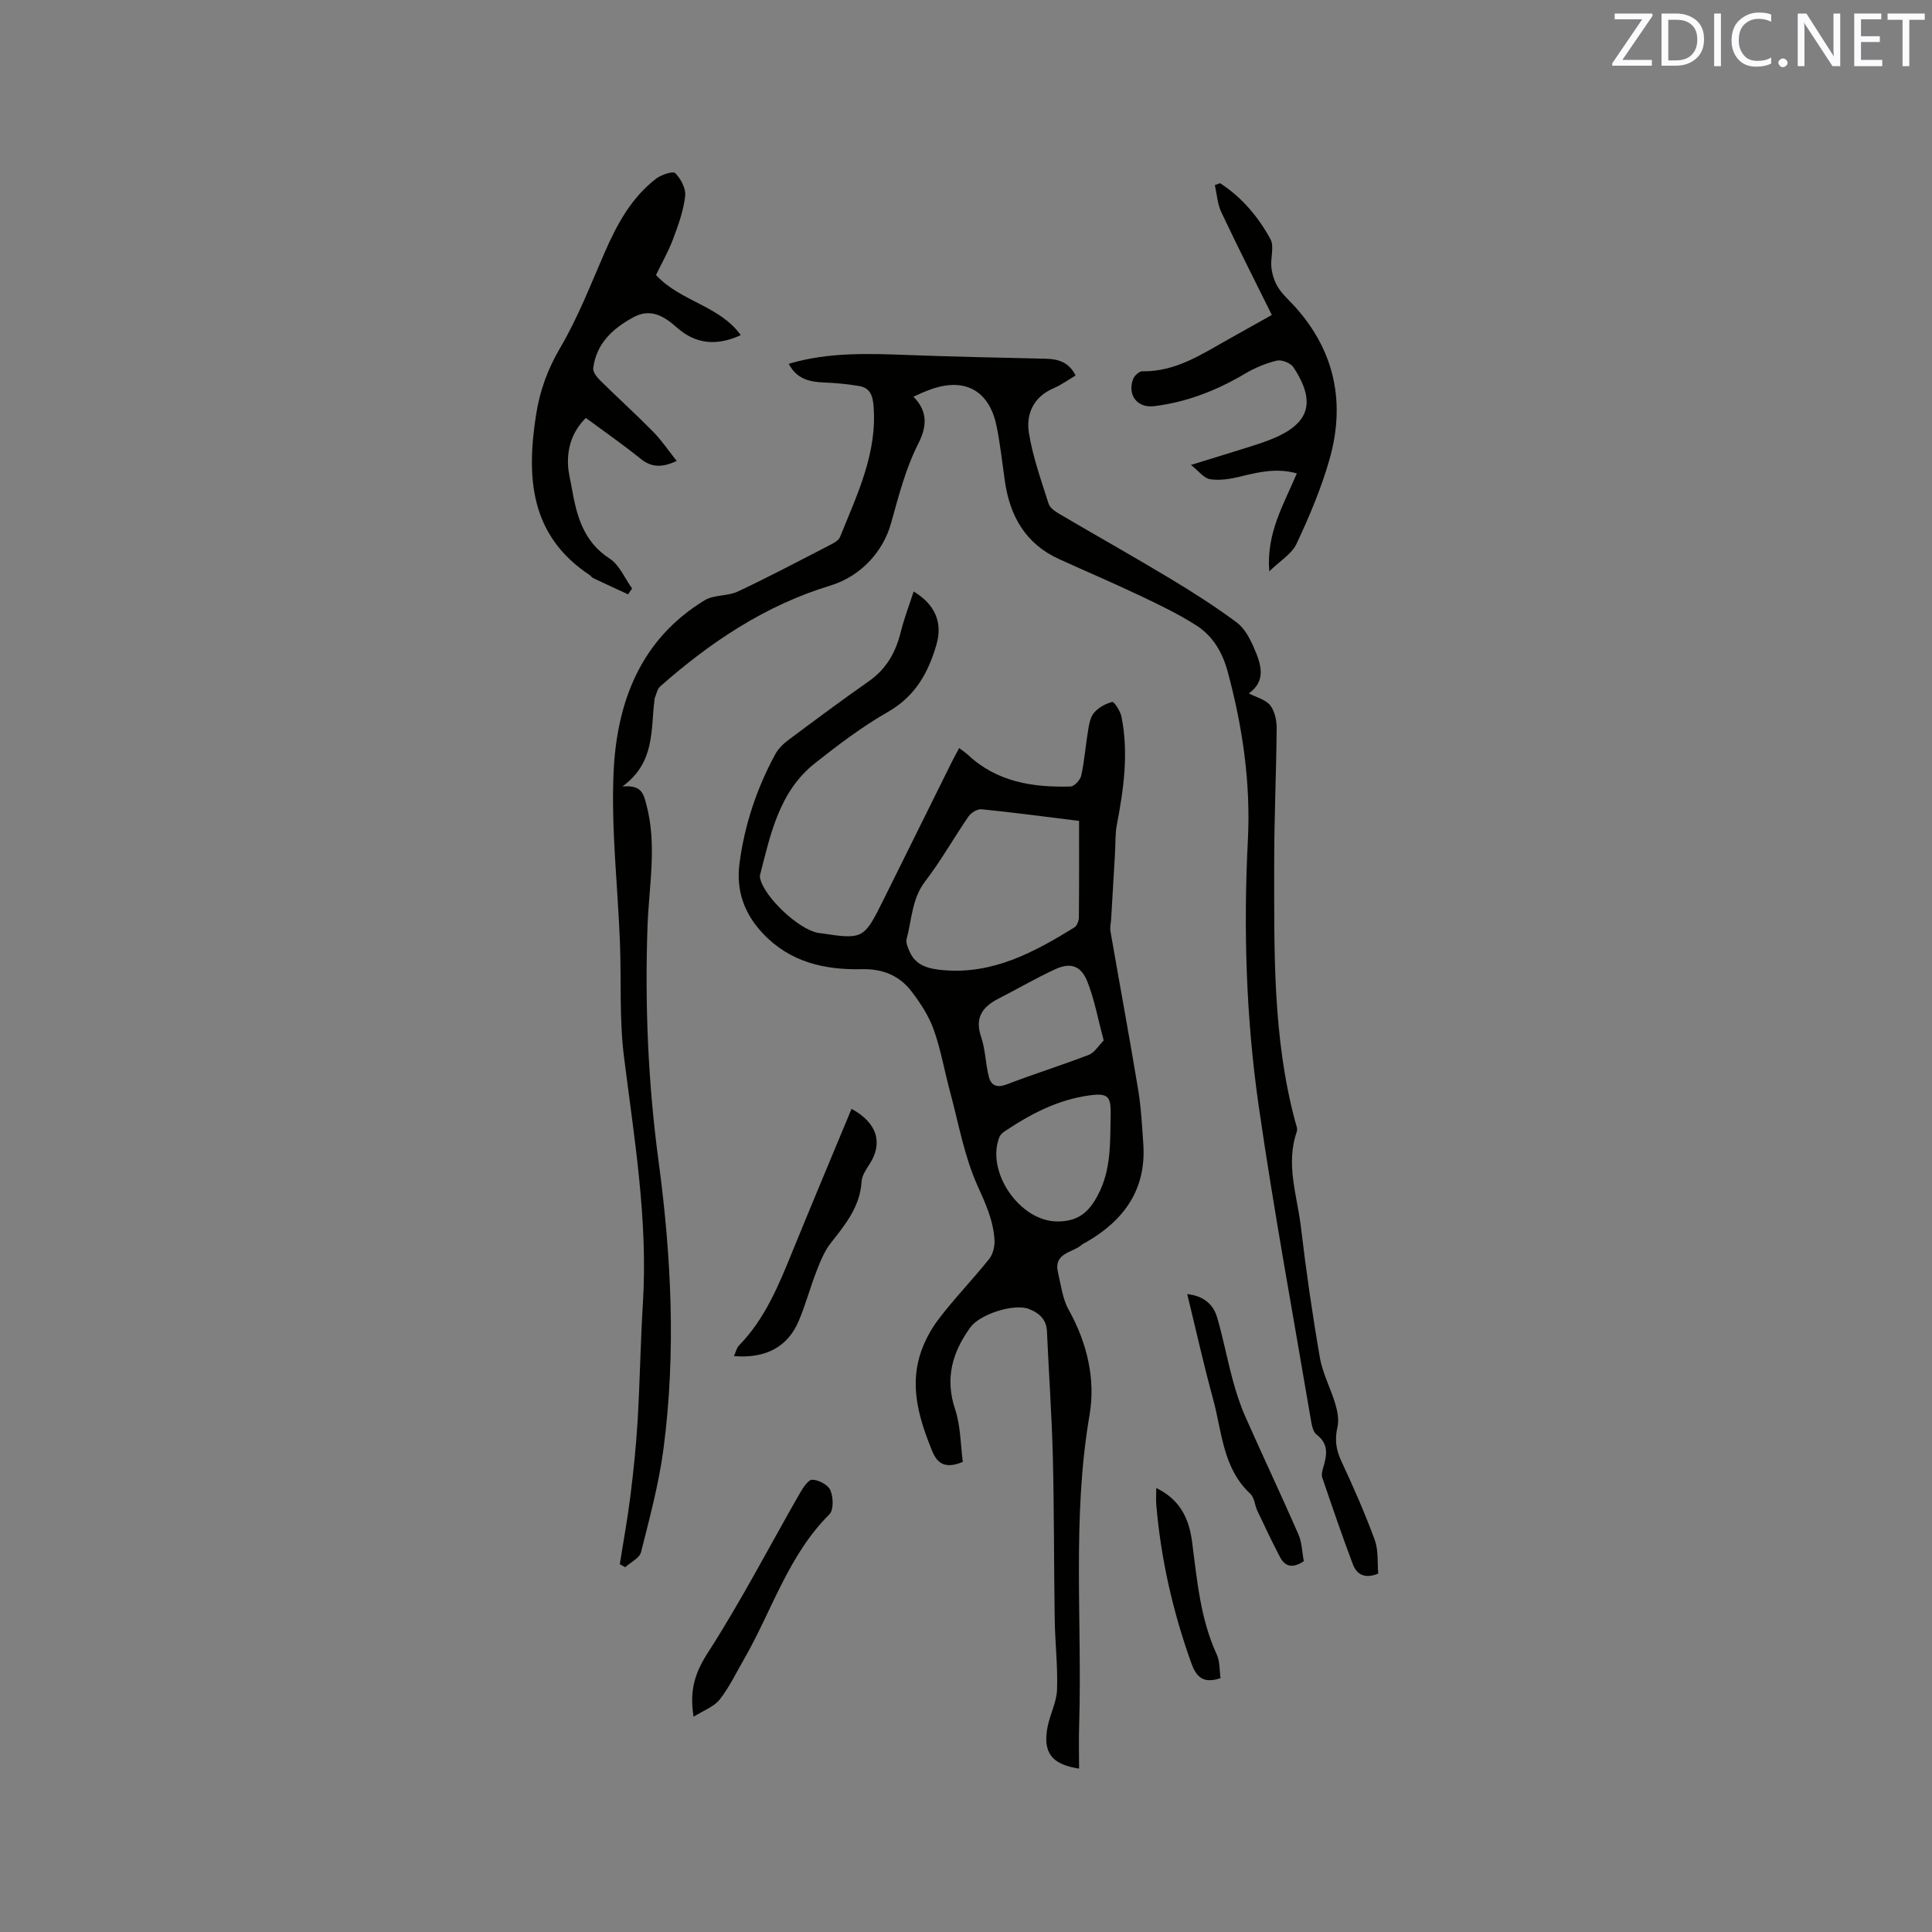 <svg enable-background="new 0 0 400 400" viewBox="0 0 400 400" xmlns="http://www.w3.org/2000/svg"><rect x="0" y="0" width="400" height="400" fill="#808080" stroke="none"/><g fill="#010100"><path d="m223.41 366.17c-5.72-.86-7.56-3.35-6.51-8.69.51-2.58 1.86-5.08 1.95-7.65.17-4.83-.41-9.67-.48-14.52-.18-11.22-.11-22.45-.39-33.67-.22-8.67-.84-17.33-1.22-26-.11-2.53-1.68-3.83-3.73-4.63-3.1-1.2-10.14 1.08-12.11 3.78-3.75 5.16-5.32 10.57-3.17 17.01 1.16 3.49 1.12 7.38 1.59 10.87-3.73 1.55-5.33.28-6.4-2.38-2.53-6.28-4.52-12.69-2.56-19.45.8-2.76 2.24-5.49 3.99-7.78 3.27-4.29 7.06-8.19 10.43-12.41.8-1 1.18-2.65 1.1-3.96-.24-4.01-1.86-7.52-3.53-11.24-2.74-6.09-3.91-12.89-5.67-19.41-1.16-4.29-1.9-8.71-3.39-12.88-1-2.81-2.73-5.46-4.56-7.86-2.5-3.29-5.95-4.74-10.26-4.64-7.74.18-14.94-1.43-20.56-7.42-3.88-4.13-5.56-8.87-4.82-14.52 1.05-7.97 3.56-15.46 7.37-22.51.62-1.15 1.66-2.19 2.72-2.98 5.52-4.12 11.04-8.24 16.69-12.19 3.61-2.53 5.54-5.94 6.58-10.11.7-2.83 1.76-5.58 2.69-8.47 4.44 2.68 6.04 6.43 4.73 10.97-1.68 5.83-4.4 10.75-10.08 13.98-5.31 3.03-10.25 6.79-15.06 10.59-7.42 5.86-9.21 14.66-11.4 23.19-.05.19-.02.42.02.63.84 3.89 7.9 10.55 11.98 11.32.21.04.42.05.63.08 8.63 1.31 8.89 1.2 12.77-6.6 4.81-9.67 9.59-19.35 14.39-29.02.42-.84.88-1.66 1.45-2.72.69.53 1.28.91 1.79 1.38 6.01 5.65 13.46 6.79 21.25 6.58.79-.02 2.03-1.36 2.23-2.26.66-2.99.87-6.08 1.38-9.11.22-1.34.43-2.89 1.24-3.86.91-1.1 2.41-1.93 3.8-2.28.38-.1 1.68 1.89 1.91 3.05 1.51 7.52.46 14.96-.96 22.39-.37 1.93-.26 3.94-.38 5.91-.26 4.54-.53 9.08-.8 13.62-.05.84-.28 1.71-.14 2.52 1.89 10.9 3.91 21.78 5.72 32.7.62 3.74.82 7.57 1.08 11.36.63 9.43-4.02 15.81-11.86 20.32-.28.16-.59.27-.82.47-1.91 1.73-5.97 1.66-4.98 5.81.62 2.6.94 5.43 2.21 7.7 3.82 6.85 5.59 14.35 4.32 21.77-3.66 21.31-1.5 42.72-2.15 64.08-.1 2.96-.02 5.93-.02 9.14zm0-196.21c-7.37-.91-13.76-1.77-20.17-2.41-.86-.09-2.16.69-2.69 1.45-3.07 4.44-5.72 9.2-9 13.47-2.77 3.61-2.75 7.89-3.84 11.9-.21.79.26 1.85.64 2.7 1.31 2.95 4.05 3.52 6.84 3.78 10.32.95 18.89-3.68 27.24-8.83.55-.34.94-1.37.94-2.09.07-6.57.04-13.14.04-19.97zm-4.46 82.93c4.25-.01 6.46-1.85 8.38-5.51 2.76-5.25 2.49-10.79 2.62-16.39.09-3.99-.48-4.73-4.41-4.2-6.57.89-12.25 3.89-17.65 7.52-.41.27-.82.7-.99 1.14-2.81 7.22 4.28 17.46 12.05 17.44zm9.56-37.48c-1.23-4.57-1.93-8.55-3.4-12.22-1.31-3.28-3.49-3.97-6.64-2.52-3.99 1.84-7.79 4.07-11.71 6.07-3.36 1.71-5 3.95-3.62 7.97.9 2.64.89 5.58 1.61 8.3.46 1.75 1.69 2.27 3.69 1.5 5.61-2.16 11.36-3.95 16.97-6.11 1.21-.47 2.04-1.92 3.1-2.99z"/><path d="m189.11 82.13c3.19 3.18 2.65 6.47 1.04 9.66-2.69 5.3-4.09 10.92-5.69 16.61s-6.12 10.88-12.56 12.84c-13.46 4.09-24.81 11.7-35.22 20.88-.62.55-.78 1.63-1.14 2.46-.04.09-.01.21-.03.32-.82 6.18.2 12.93-6.64 17.93 3.94-.33 4.34 1.43 4.94 3.69 2.27 8.45.54 16.91.25 25.32-.56 16.25.11 32.37 2.28 48.5 2.66 19.8 3.64 39.73 1.03 59.62-.95 7.21-2.87 14.32-4.65 21.39-.31 1.24-2.14 2.09-3.27 3.12-.38-.21-.75-.41-1.13-.62.75-4.74 1.62-9.46 2.21-14.22.64-5.13 1.17-10.29 1.48-15.45.48-8.14.6-16.3 1.1-24.44 1.05-17.18-1.79-34.01-3.92-50.94-.99-7.85-.53-15.87-.84-23.8-.46-11.65-1.82-23.33-1.32-34.94.63-14.57 5.51-27.66 18.86-35.78 1.94-1.18 4.78-.82 6.89-1.82 6.42-3.02 12.69-6.34 19-9.59.81-.42 1.85-.97 2.15-1.71 3.49-8.72 7.72-17.24 6.93-27.11-.18-2.25-.78-3.74-2.94-4.12-2.47-.43-5-.65-7.51-.75-3.01-.13-5.57-.85-7.11-3.86 8.39-2.49 16.8-2.11 25.22-1.8 9.32.35 18.64.53 27.97.75 2.59.06 4.81.69 6.2 3.47-1.52.9-2.96 1.96-4.57 2.65-4.17 1.79-5.73 5.34-5.09 9.28.81 4.97 2.54 9.79 4.07 14.62.27.86 1.36 1.6 2.24 2.12 7.66 4.5 15.41 8.85 23.02 13.43 4.69 2.82 9.31 5.78 13.7 9.04 1.59 1.18 2.7 3.28 3.53 5.18 1.46 3.34 2.69 6.86-1.03 9.5 1.6.84 3.48 1.28 4.42 2.47.95 1.21 1.35 3.15 1.34 4.77-.08 9.32-.52 18.64-.51 27.97.01 17.9-.36 35.84 4.33 53.37.19.71.56 1.56.35 2.16-2.36 6.71.08 13.22.85 19.75 1.07 9.05 2.37 18.07 3.93 27.05.57 3.28 2.25 6.36 3.2 9.59.45 1.53.78 3.31.43 4.81-.58 2.51-.3 4.63.79 6.97 2.5 5.36 4.89 10.79 6.93 16.34.8 2.18.53 4.74.73 6.98-2.8 1.18-4.47.15-5.26-1.93-2.23-5.92-4.28-11.92-6.32-17.91-.22-.63 0-1.48.21-2.17.74-2.52 1.17-4.8-1.4-6.77-.82-.63-1.04-2.25-1.25-3.47-3.64-21.51-7.62-42.97-10.73-64.56-2.62-18.22-3.18-36.62-2.24-55.06.6-11.82-1.09-23.45-4.19-34.89-1.09-4.02-3.07-7.33-6.42-9.5-3.71-2.39-7.74-4.31-11.73-6.21-5.53-2.63-11.18-5.03-16.76-7.57-6.94-3.16-10.18-8.91-11.22-16.18-.54-3.77-.94-7.58-1.7-11.31-1.55-7.63-6.88-10.33-14.26-7.41-.93.34-1.78.75-2.97 1.28z"/><path d="m135.82 56.94c5.05 5.5 13.09 6.27 17.55 12.45-4.91 2.26-9.29 1.9-13.17-1.53-2.71-2.4-5.47-4.14-9.11-2.15-4.25 2.32-7.63 5.42-8.27 10.52-.1.78.76 1.86 1.44 2.54 3.62 3.57 7.4 6.99 10.96 10.61 1.75 1.77 3.15 3.88 4.89 6.06-2.98 1.36-5.16 1.42-7.48-.46-3.62-2.93-7.45-5.58-11.34-8.45-2.75 2.76-3.85 6.04-3.69 9.74.07 1.57.5 3.13.77 4.69 1 5.76 2.37 11.15 7.86 14.7 2.03 1.31 3.12 4.08 4.64 6.18-.28.4-.56.81-.84 1.21-2.42-1.12-4.85-2.23-7.26-3.38-.27-.13-.45-.46-.71-.63-12.37-8.2-13.1-20.26-11.06-33.24.77-4.93 2.4-9.4 5-13.82 3.68-6.25 6.31-13.12 9.23-19.8 2.54-5.79 5.5-11.26 10.6-15.18 1.07-.83 3.5-1.63 3.98-1.15 1.15 1.17 2.23 3.2 2.05 4.73-.34 2.99-1.39 5.94-2.46 8.79-.95 2.57-2.33 4.97-3.58 7.57z"/><path d="m252.61 37.93c4.5 2.91 7.9 6.96 10.43 11.6.83 1.53-.05 3.92.19 5.88.17 1.43.64 2.94 1.41 4.14.96 1.5 2.36 2.71 3.56 4.05 8.28 9.25 10.38 20 7.01 31.69-1.71 5.93-4.15 11.7-6.78 17.3-.99 2.11-3.43 3.54-5.64 5.7-.64-7.94 3-13.87 5.71-20.28-4.22-1.18-7.96-.26-11.76.67-2.01.49-4.2.84-6.2.54-1.27-.19-2.35-1.69-3.97-2.96 4.42-1.37 8.05-2.47 11.67-3.61 1.61-.51 3.23-1.02 4.8-1.64 8.07-3.19 9.55-7.66 4.76-14.97-.58-.88-2.44-1.62-3.45-1.38-2.32.56-4.62 1.54-6.68 2.76-5.82 3.44-11.98 5.84-18.69 6.67-3.52.44-5.61-2.28-4.38-5.61.26-.7 1.25-1.62 1.89-1.61 6.87.13 12.28-3.51 17.9-6.66 2.76-1.55 5.52-3.1 8.93-5-3.54-7.14-7.1-14.15-10.45-21.26-.81-1.71-.92-3.74-1.35-5.63.36-.12.72-.25 1.09-.39z"/><path d="m151.95 280.76c.43-.93.57-1.7 1.02-2.16 5.48-5.59 8.31-12.66 11.19-19.73 3.98-9.76 8.07-19.48 12.14-29.29 5.37 2.9 6.5 7.09 3.79 11.34-.73 1.15-1.63 2.43-1.71 3.7-.31 5.23-3.38 8.92-6.4 12.77-1.32 1.68-2.15 3.8-2.94 5.82-1.34 3.44-2.28 7.05-3.74 10.43-2.28 5.26-6.84 7.67-13.35 7.12z"/><path d="m245.8 267.92c3.5.41 5.43 2.19 6.21 4.89 1.24 4.25 2.06 8.62 3.22 12.9.71 2.62 1.55 5.23 2.65 7.7 3.59 8.11 7.39 16.13 10.94 24.25.74 1.69.76 3.69 1.12 5.56-2.09 1.41-3.78 1.33-4.9-.79-1.66-3.17-3.19-6.41-4.72-9.64-.54-1.14-.6-2.71-1.43-3.49-5.77-5.36-5.88-12.89-7.75-19.71-1.93-7.04-3.51-14.16-5.34-21.67z"/><path d="m143.6 355.43c-.91-5.56.34-9.19 2.97-13.28 6.86-10.65 12.7-21.95 19.01-32.96.65-1.13 1.76-2.86 2.61-2.83 1.33.04 3.27 1.07 3.74 2.2.6 1.42.69 4.06-.21 4.96-8.52 8.48-11.88 19.92-17.66 29.96-1.63 2.84-3.06 5.84-5.06 8.39-1.18 1.5-3.32 2.25-5.4 3.56z"/><path d="m252.7 347.44c-3.71 1.26-5.08-.39-6.07-3.16-3.8-10.6-6.27-21.47-7.23-32.68-.09-1.01-.01-2.04-.01-3.52 5.04 2.44 6.8 6.48 7.41 11.08 1.05 7.95 1.69 15.95 5.12 23.4.67 1.44.54 3.25.78 4.88z"/></g><path d="m342.2 3.2-6.3 9.2h6.1v1.2h-8.2v-.5l6.2-9.1h-5.7v-1.2h7.8v.4z" fill="#fbfafc"/><path d="m344 13.7v-10.9h3.1c1.6 0 3 .5 4.1 1.4 1.1 1 1.6 2.2 1.6 3.9s-.5 3-1.6 4-2.5 1.5-4.2 1.5h-3zm1.4-9.6v8.4h1.6c1.4 0 2.5-.4 3.2-1.1.8-.8 1.2-1.8 1.2-3.2s-.4-2.4-1.2-3.1-1.8-1-3.1-1z" fill="#fbfafc"/><path d="m356.3 2.8v10.9h-1.4v-10.9z" fill="#fbfafc"/><path d="m366.6 13.2c-.8.4-1.8.6-3 .6-1.6 0-2.8-.5-3.7-1.5s-1.4-2.3-1.4-3.9c0-1.7.5-3.2 1.6-4.2s2.4-1.6 4-1.6c1 0 1.9.1 2.6.4v1.5c-.8-.4-1.6-.6-2.6-.6-1.2 0-2.2.4-3 1.2s-1.1 1.9-1.1 3.3c0 1.3.4 2.3 1.1 3.1s1.6 1.1 2.8 1.1c1.1 0 2-.2 2.8-.7v1.3z" fill="#fbfafc"/><path d="m368.2 13c0-.3.1-.5.3-.6.2-.2.4-.3.6-.3.3 0 .5.1.7.3s.3.4.3.6-.1.5-.3.6c-.2.2-.4.3-.7.3s-.5-.1-.6-.3c-.2-.2-.3-.4-.3-.6z" fill="#fbfafc"/><path d="m381.1 13.7h-1.7l-5.5-8.4c-.2-.2-.3-.5-.4-.7 0 .2.1.8.1 1.5v7.6h-1.4v-10.9h1.8l5.3 8.3c.3.4.4.6.4.8 0-.3-.1-.8-.1-1.6v-7.5h1.4v10.9z" fill="#fbfafc"/><path d="m389.7 13.7h-5.8v-10.9h5.6v1.2h-4.2v3.5h3.9v1.2h-3.9v3.7h4.4z" fill="#fbfafc"/><path d="m398.4 4.1h-3.1v9.6h-1.4v-9.6h-3.1v-1.3h7.7v1.3z" fill="#fbfafc"/></svg>